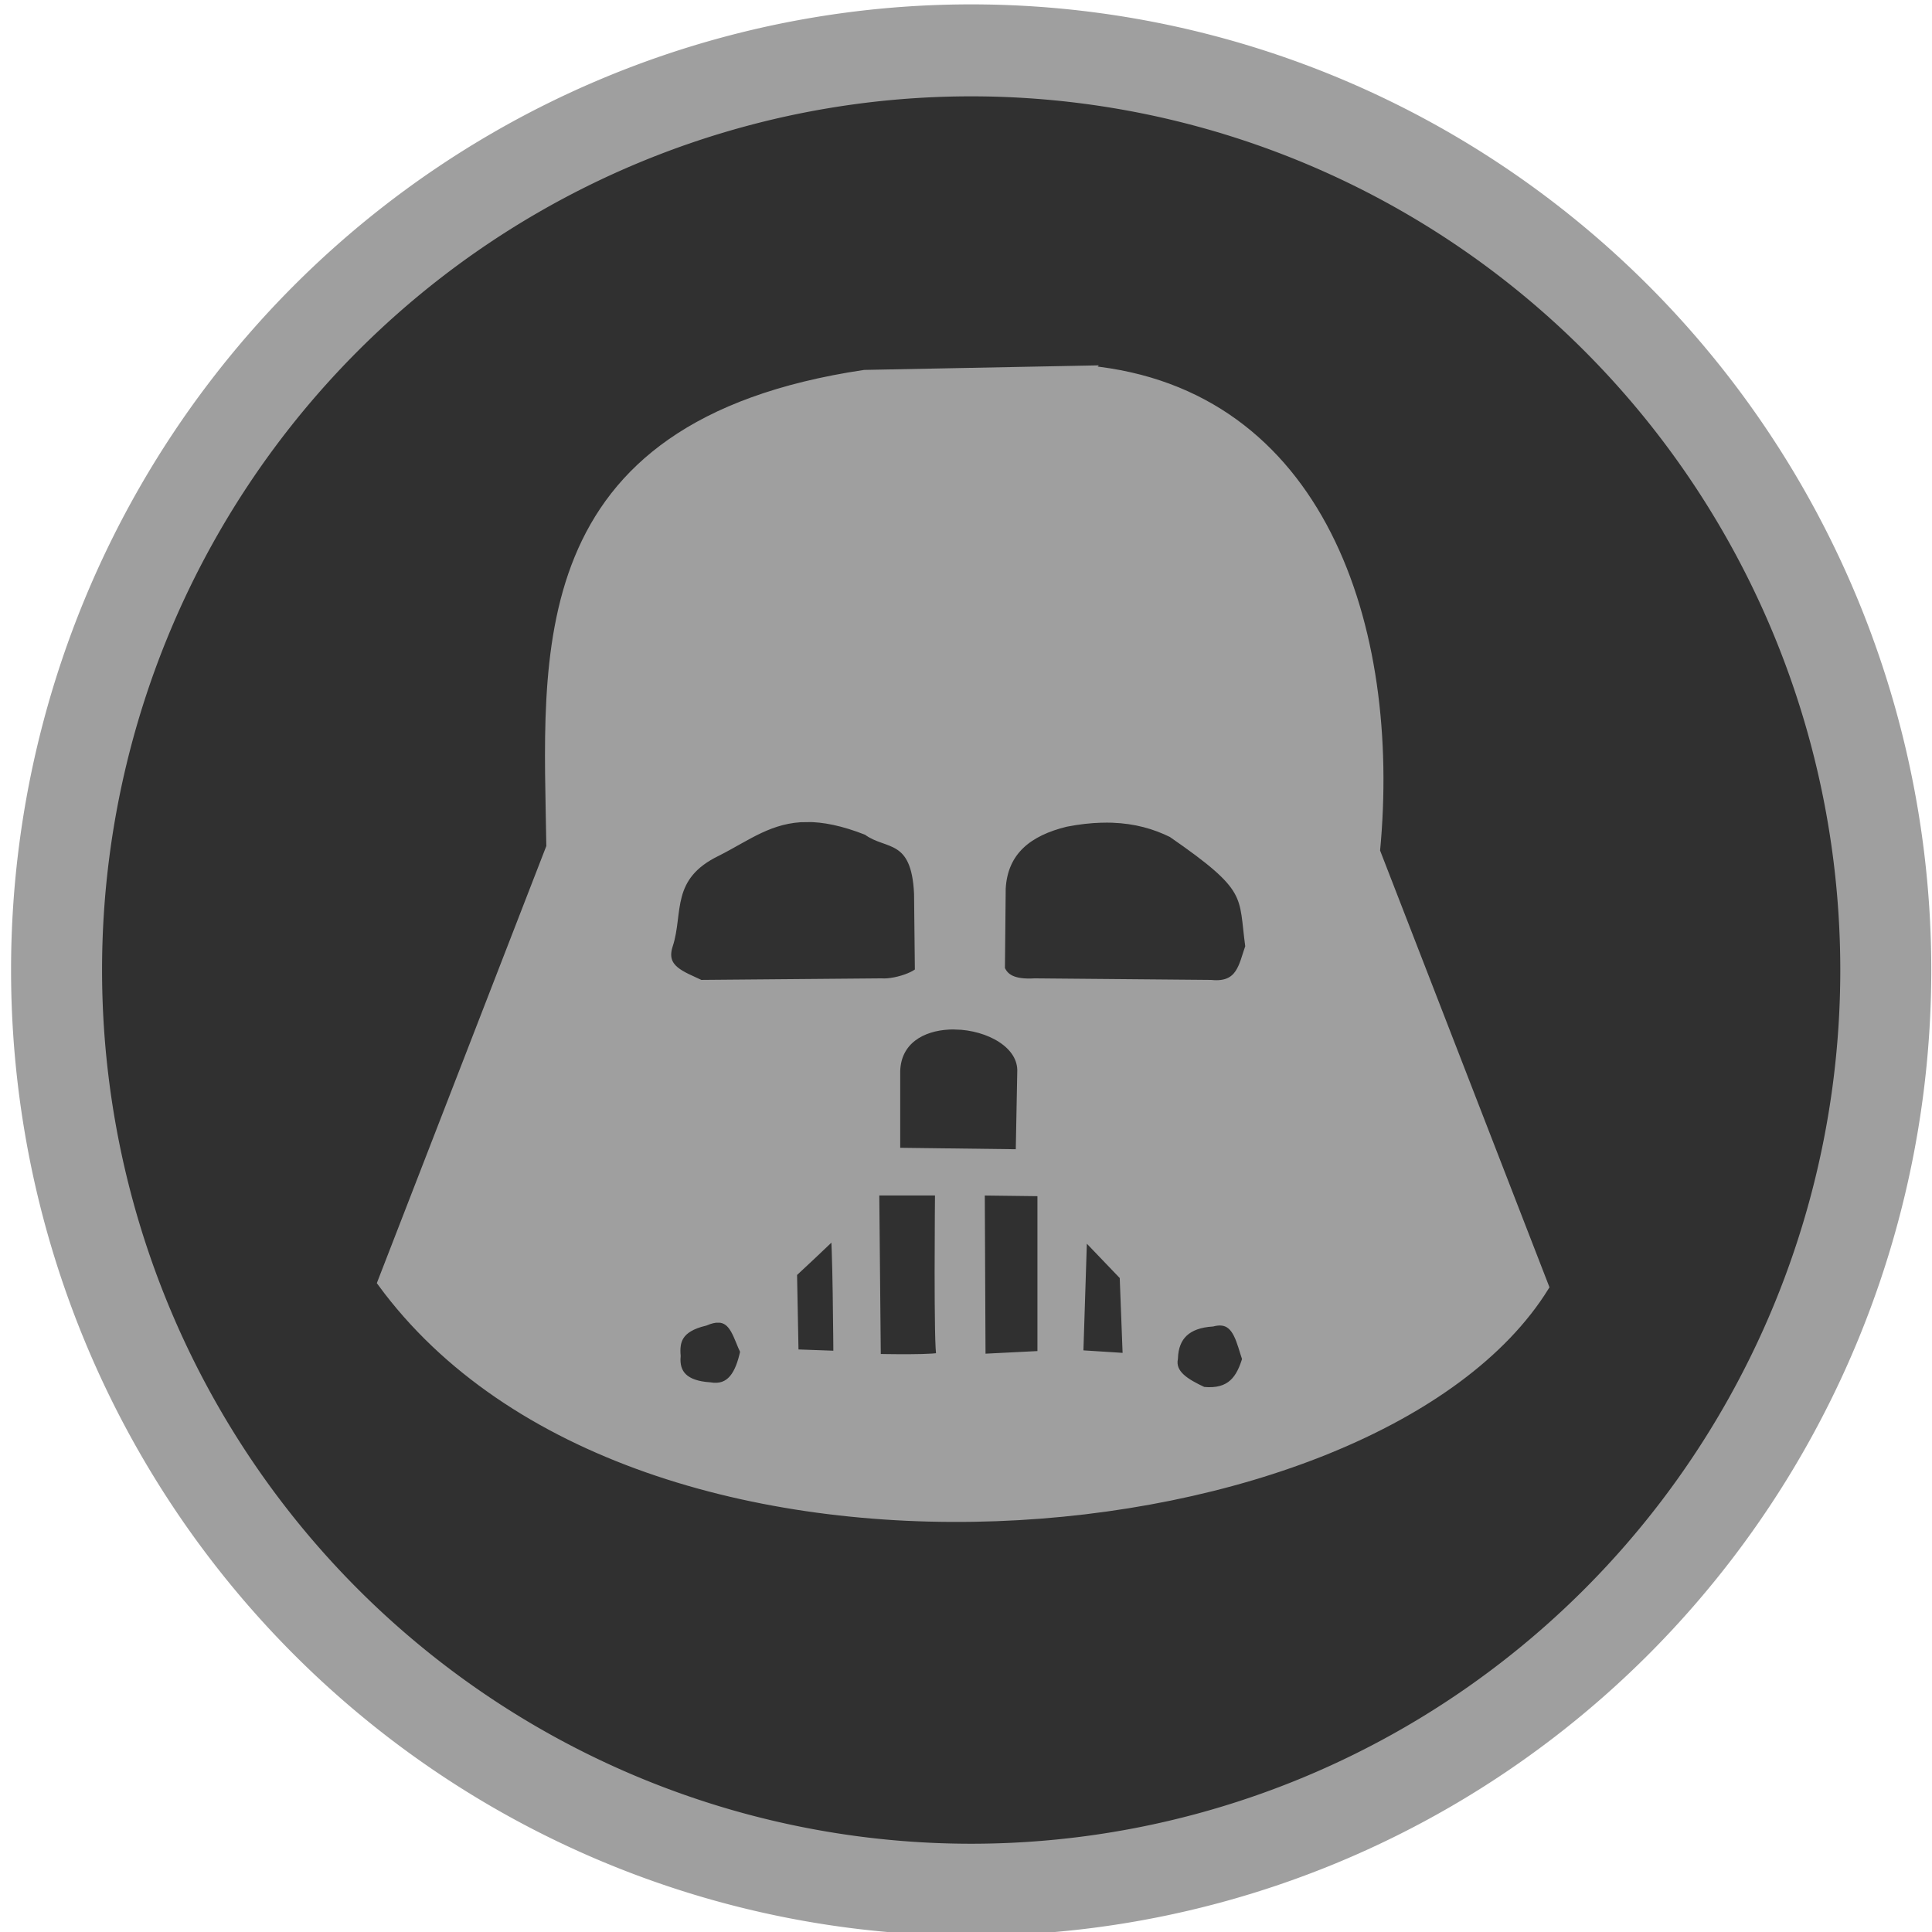 <?xml version="1.0" encoding="UTF-8" standalone="no"?>
<!-- Created with Inkscape (http://www.inkscape.org/) -->

<svg
   xmlns:dc="http://purl.org/dc/elements/1.1/"
   xmlns:cc="http://creativecommons.org/ns#"
   xmlns:rdf="http://www.w3.org/1999/02/22-rdf-syntax-ns#"
   xmlns:svg="http://www.w3.org/2000/svg"
   xmlns="http://www.w3.org/2000/svg"
   xmlns:sodipodi="http://sodipodi.sourceforge.net/DTD/sodipodi-0.dtd"
   xmlns:inkscape="http://www.inkscape.org/namespaces/inkscape"
   width="200"
   height="200"
   id="svg2"
   version="1.1"
   inkscape:version="0.91 r13725"
   sodipodi:docname="darkside.svg"
   inkscape:export-filename="darkside_150x150.png"
   inkscape:export-xdpi="67.083908"
   inkscape:export-ydpi="67.083908">
  <defs
     id="defs4">
    <marker
       inkscape:stockid="Arrow1Mend"
       orient="auto"
       refY="0.0"
       refX="0.0"
       id="Arrow1Mend"
       style="overflow:visible;">
      <path
         id="path3780"
         d="M 0.0,0.0 L 5.0,-5.0 L -12.5,0.0 L 5.0,5.0 L 0.0,0.0 z "
         style="fill-rule:evenodd;stroke:#000000;stroke-width:1.0pt;"
         transform="scale(0.4) rotate(180) translate(10,0)" />
    </marker>
    <marker
       inkscape:stockid="Arrow1Lstart"
       orient="auto"
       refY="0.0"
       refX="0.0"
       id="Arrow1Lstart"
       style="overflow:visible">
      <path
         id="path3771"
         d="M 0.0,0.0 L 5.0,-5.0 L -12.5,0.0 L 5.0,5.0 L 0.0,0.0 z "
         style="fill-rule:evenodd;stroke:#000000;stroke-width:1.0pt"
         transform="scale(0.8) translate(12.5,0)" />
    </marker>
  </defs>
  <sodipodi:namedview
     id="base"
     pagecolor="#ffffff"
     bordercolor="#666666"
     borderopacity="1.0"
     inkscape:pageopacity="0.0"
     inkscape:pageshadow="2"
     inkscape:zoom="2.8"
     inkscape:cx="9.4717419"
     inkscape:cy="130.21181"
     inkscape:document-units="px"
     inkscape:current-layer="layer1"
     showgrid="false"
     inkscape:window-width="1855"
     inkscape:window-height="1056"
     inkscape:window-x="65"
     inkscape:window-y="24"
     inkscape:window-maximized="1"
     inkscape:snap-grids="true" />
  <g
     inkscape:label="Layer 1"
     inkscape:groupmode="layer"
     id="layer1"
     transform="translate(0,-852.362)"
     style="display:inline">
    <path
       sodipodi:type="arc"
       style="fill:#303030;stroke:#9f9f9f;stroke-width:10;stroke-linecap:round;stroke-linejoin:round;stroke-miterlimit:4;stroke-opacity:1;stroke-dasharray:none;stroke-dashoffset:0;marker-start:none;marker-mid:none;marker-end:none;fill-opacity:1"
       id="path2989"
       sodipodi:cx="100.51018"
       sodipodi:cy="101.00505"
       sodipodi:rx="100.51018"
       sodipodi:ry="100.0051"
       d="M 201.02,101.005 A 100.51,100.005 0 0 1 100.51,201.01 100.51,100.005 0 0 1 0,101.005 100.51,100.005 0 0 1 100.51,1 100.51,100.005 0 0 1 201.02,101.005 Z"
       transform="matrix(0.942,0,0,0.952,5.855,856.623)" />
    <path
       style="fill:#9f9f9f;fill-opacity:1;fill-rule:evenodd;stroke:#9f9f9f;stroke-width:0.894px;stroke-linecap:butt;stroke-linejoin:miter;stroke-opacity:1"
       d="m 112.656,890.652 -23.169,0.45 c -35.302,5.273 -32.752,29.247 -32.483,48.92 L 39.513,985.127 c 26.43,36.099 103.025,28.455 120.392,0.45 l -17.493,-45.105 c 2.224,-23.231 -5.725,-47.485 -29.757,-49.819 z m -29.123,46.357 c 1.719,-0.006 3.729,0.381 6.237,1.371 2.005,1.54 5.035,0.381 5.3,6.507 l 0.081,7.616 c 0.735,0.504 -2.176,1.719 -3.935,1.586 l -18.712,0.16 c -1.845,-0.894 -4.118,-1.53 -3.294,-4.047 1.107,-3.33 -0.301,-7.113 5.06,-9.679 3.116,-1.583 5.483,-3.499 9.264,-3.513 z m 30.505,0.071 c 0.381,-0.01 0.752,-0.009 1.114,0.003 2.413,0.085 4.418,0.664 6.18,1.534 8.314,5.746 7.288,6.323 8.03,11.743 -0.685,1.887 -0.878,4.22 -4.014,3.888 l -18.23,-0.16 c -2.298,0.139 -3.152,-0.514 -3.535,-1.427 l 0.081,-8.331 c 0.225,-3.899 2.807,-5.881 6.665,-6.824 1.334,-0.261 2.565,-0.397 3.709,-0.427 z M 98.92,958.486 c 3.432,0.078 6.985,1.969 6.832,4.886 l -0.16,8.411 -12.849,-0.16 0,-8.409 c 0.114,-3.157 2.674,-4.58 5.494,-4.719 0.227,-0.011 0.455,-0.014 0.683,-0.009 z m -8.347,17.184 6.667,0 c 0,0 -0.161,16.66 0.16,17.057 0.321,0.397 -6.665,0.238 -6.665,0.238 l -0.162,-17.295 z m 10.924,0 6.344,0.078 0,16.901 -6.265,0.316 -0.079,-17.295 z m -15.1,4.363 c 0.241,-0.317 0.321,12.616 0.321,12.616 l -4.497,-0.16 -0.16,-8.331 c 0,0 4.095,-3.808 4.336,-4.125 z m 25.7,0 4.257,4.443 0.322,8.411 -4.981,-0.318 0.402,-12.536 z m -37.733,8.798 c 1.659,0.023 2.005,1.993 2.716,3.421 -0.501,2.347 -1.411,4.036 -3.614,3.65 -2.61,-0.171 -3.625,-1.312 -3.452,-3.174 -0.126,-1.505 0.138,-2.9 2.971,-3.57 0.543,-0.233 0.996,-0.332 1.379,-0.326 z m 51.993,0.302 c 1.762,0.067 2.088,2.183 2.686,3.912 -0.608,2.006 -1.561,3.628 -4.497,3.332 -1.781,-0.835 -3.379,-1.744 -3.053,-3.412 0.075,-2.283 1.371,-3.561 4.016,-3.728 0.315,-0.081 0.597,-0.114 0.849,-0.104 z"
       id="path4192"
       inkscape:connector-curvature="0" />
  </g>
</svg>
